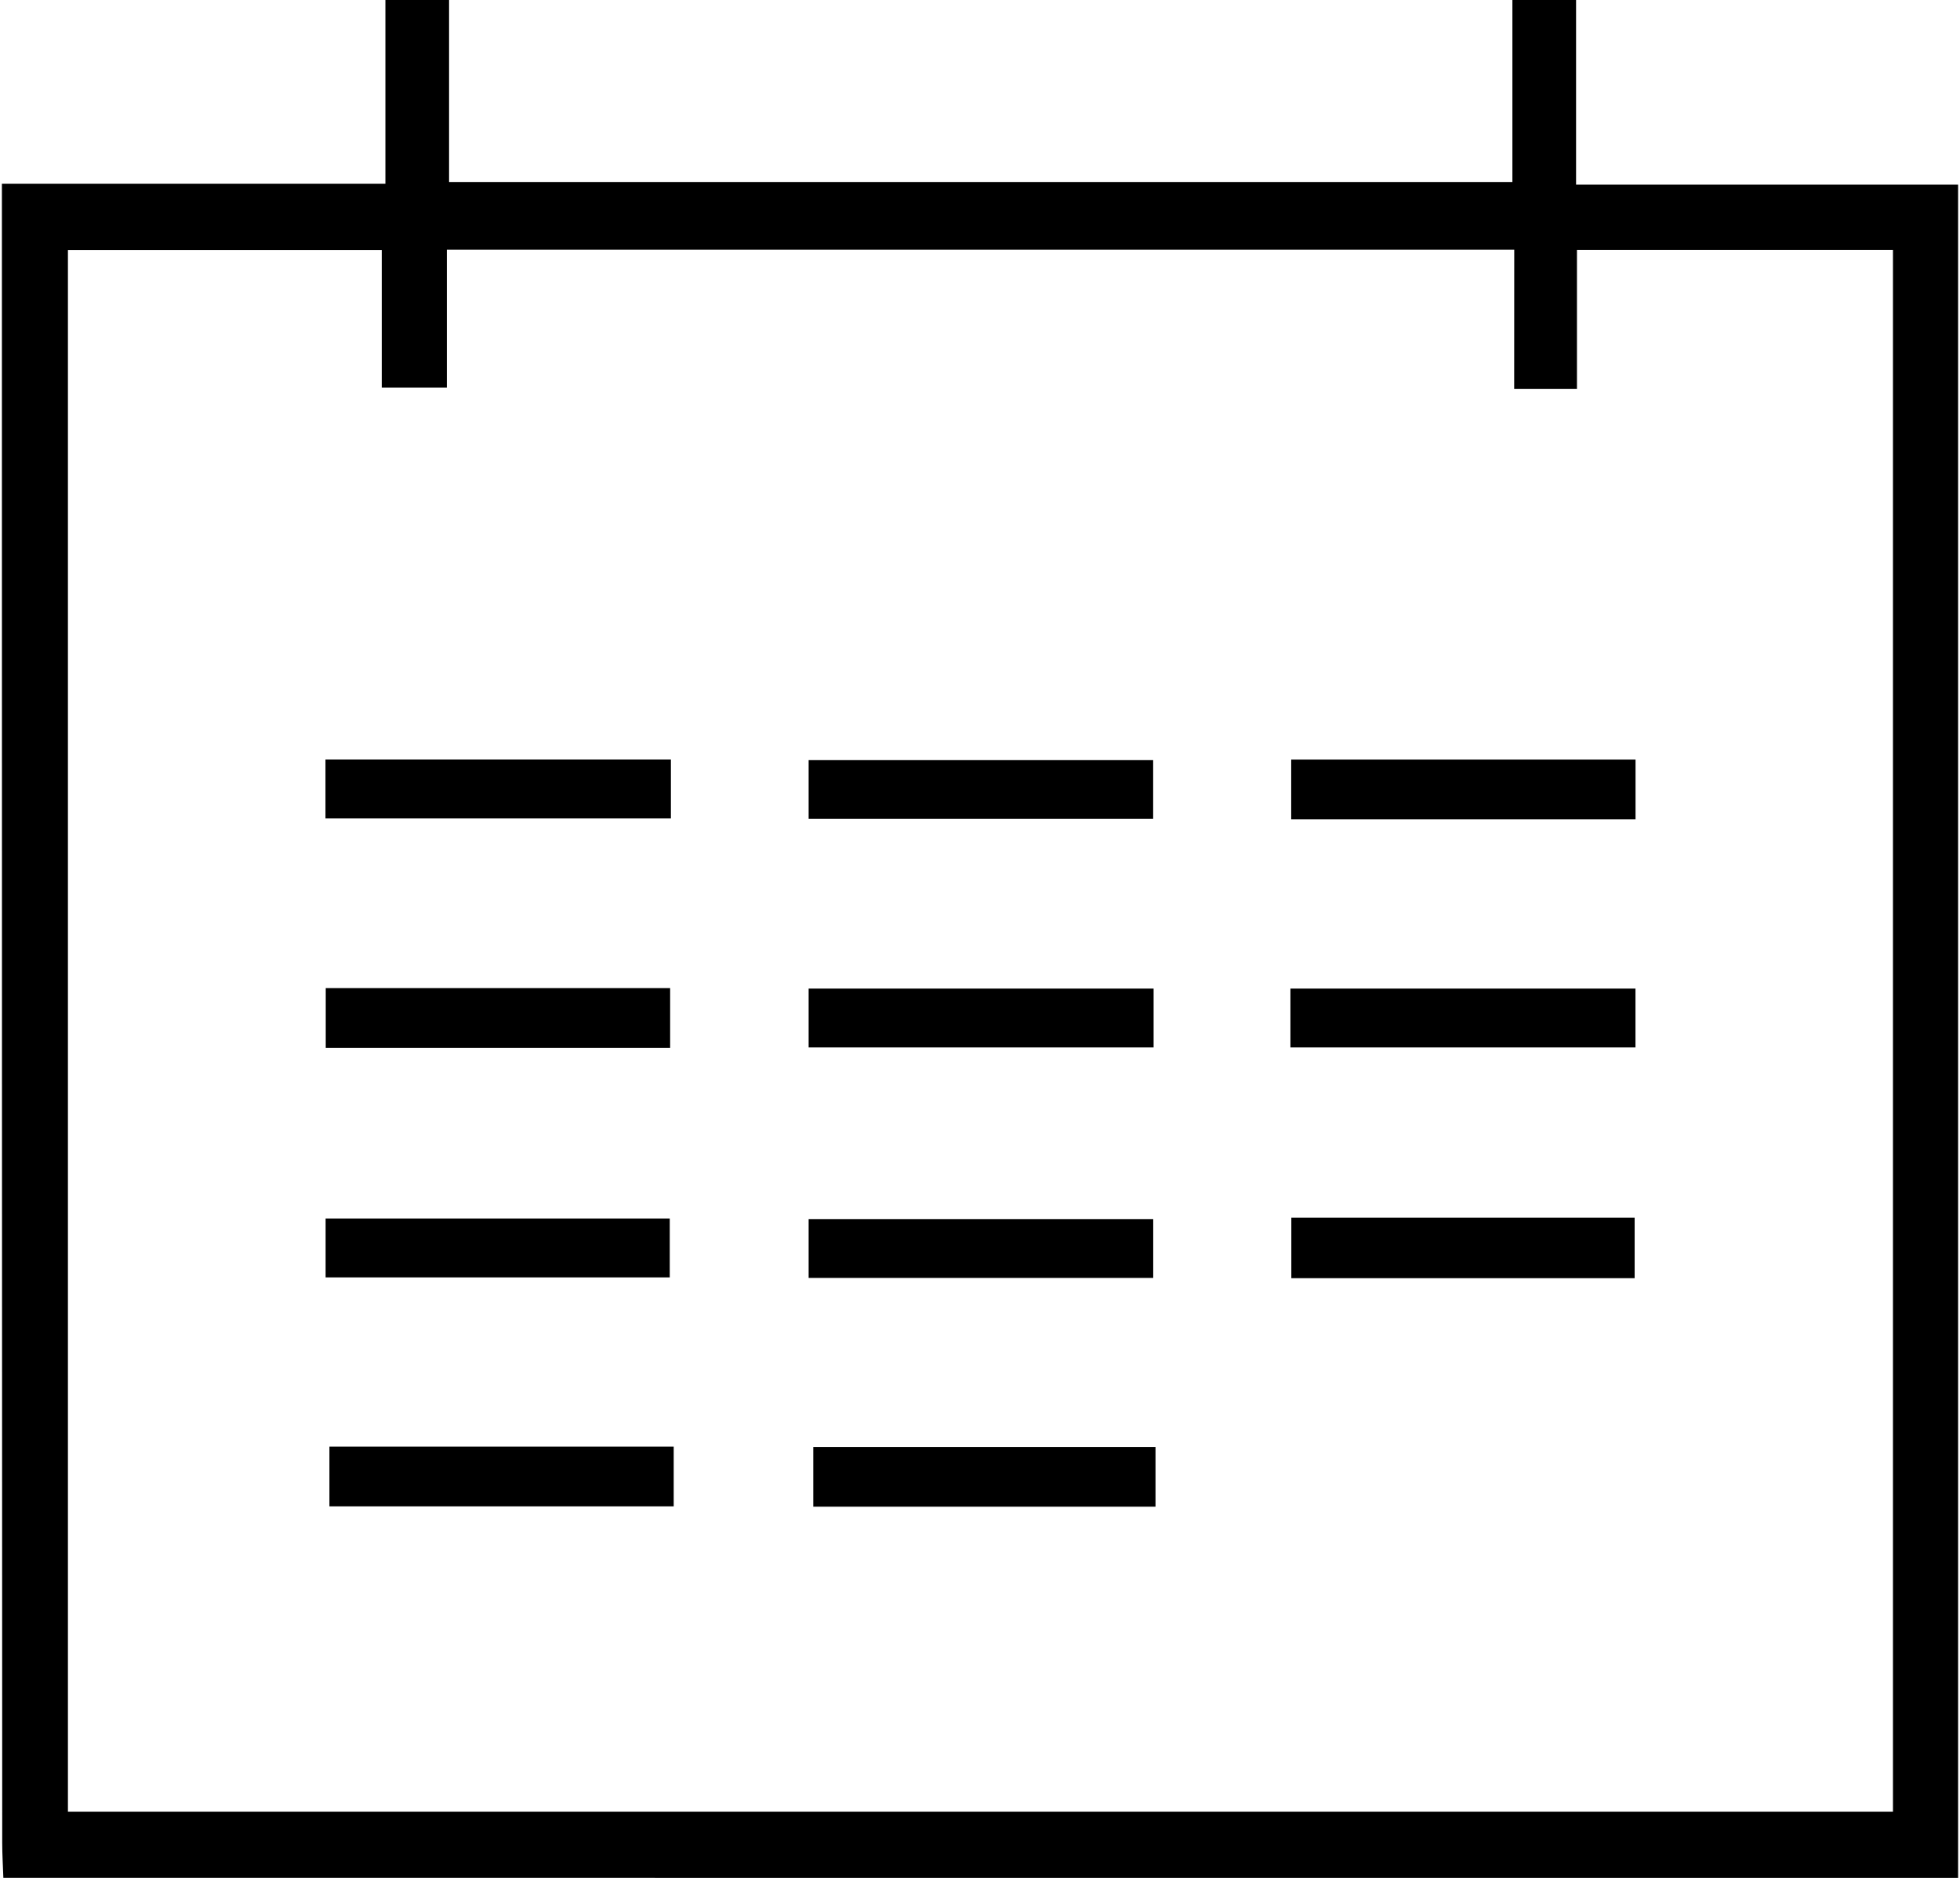 <svg xmlns="http://www.w3.org/2000/svg" width="24" height="23" viewBox="0 0 307.23 295"><g data-name="Слой 2"><g data-name="Слой 1"><path d="M237.23 0h10v29h60v266H.23c-.06-1.83-.18-3.66-.18-5.48Q0 174.89 0 60.26V28.87h60.23V0h10v28.59h167zm.29 39.23H69.88v21.66H59.66v-21.6H10.37v245.32H297V39.27h-49.63v21.81h-9.86z"/><path d="M105.07 119.31v9.26H50.82v-9.26zm75.74.1v9.23H126.7v-9.23zm75.76-.09v9.39h-54.08v-9.39zm-151.62 35.91v9.38H50.86v-9.38zm75.93.07v9.24H126.7v-9.24zm21.49 9.24v-9.24h54.19v9.24zM50.84 200.67v-9.25h54.05v9.25zm129.98-9.16v9.24H126.7v-9.24zm21.69-.21h53.92v9.49h-53.92zM51.44 236.64v-9.39h54.07v9.39zm129.74-9.33v9.38h-53.75v-9.38z"/></g></g></svg>